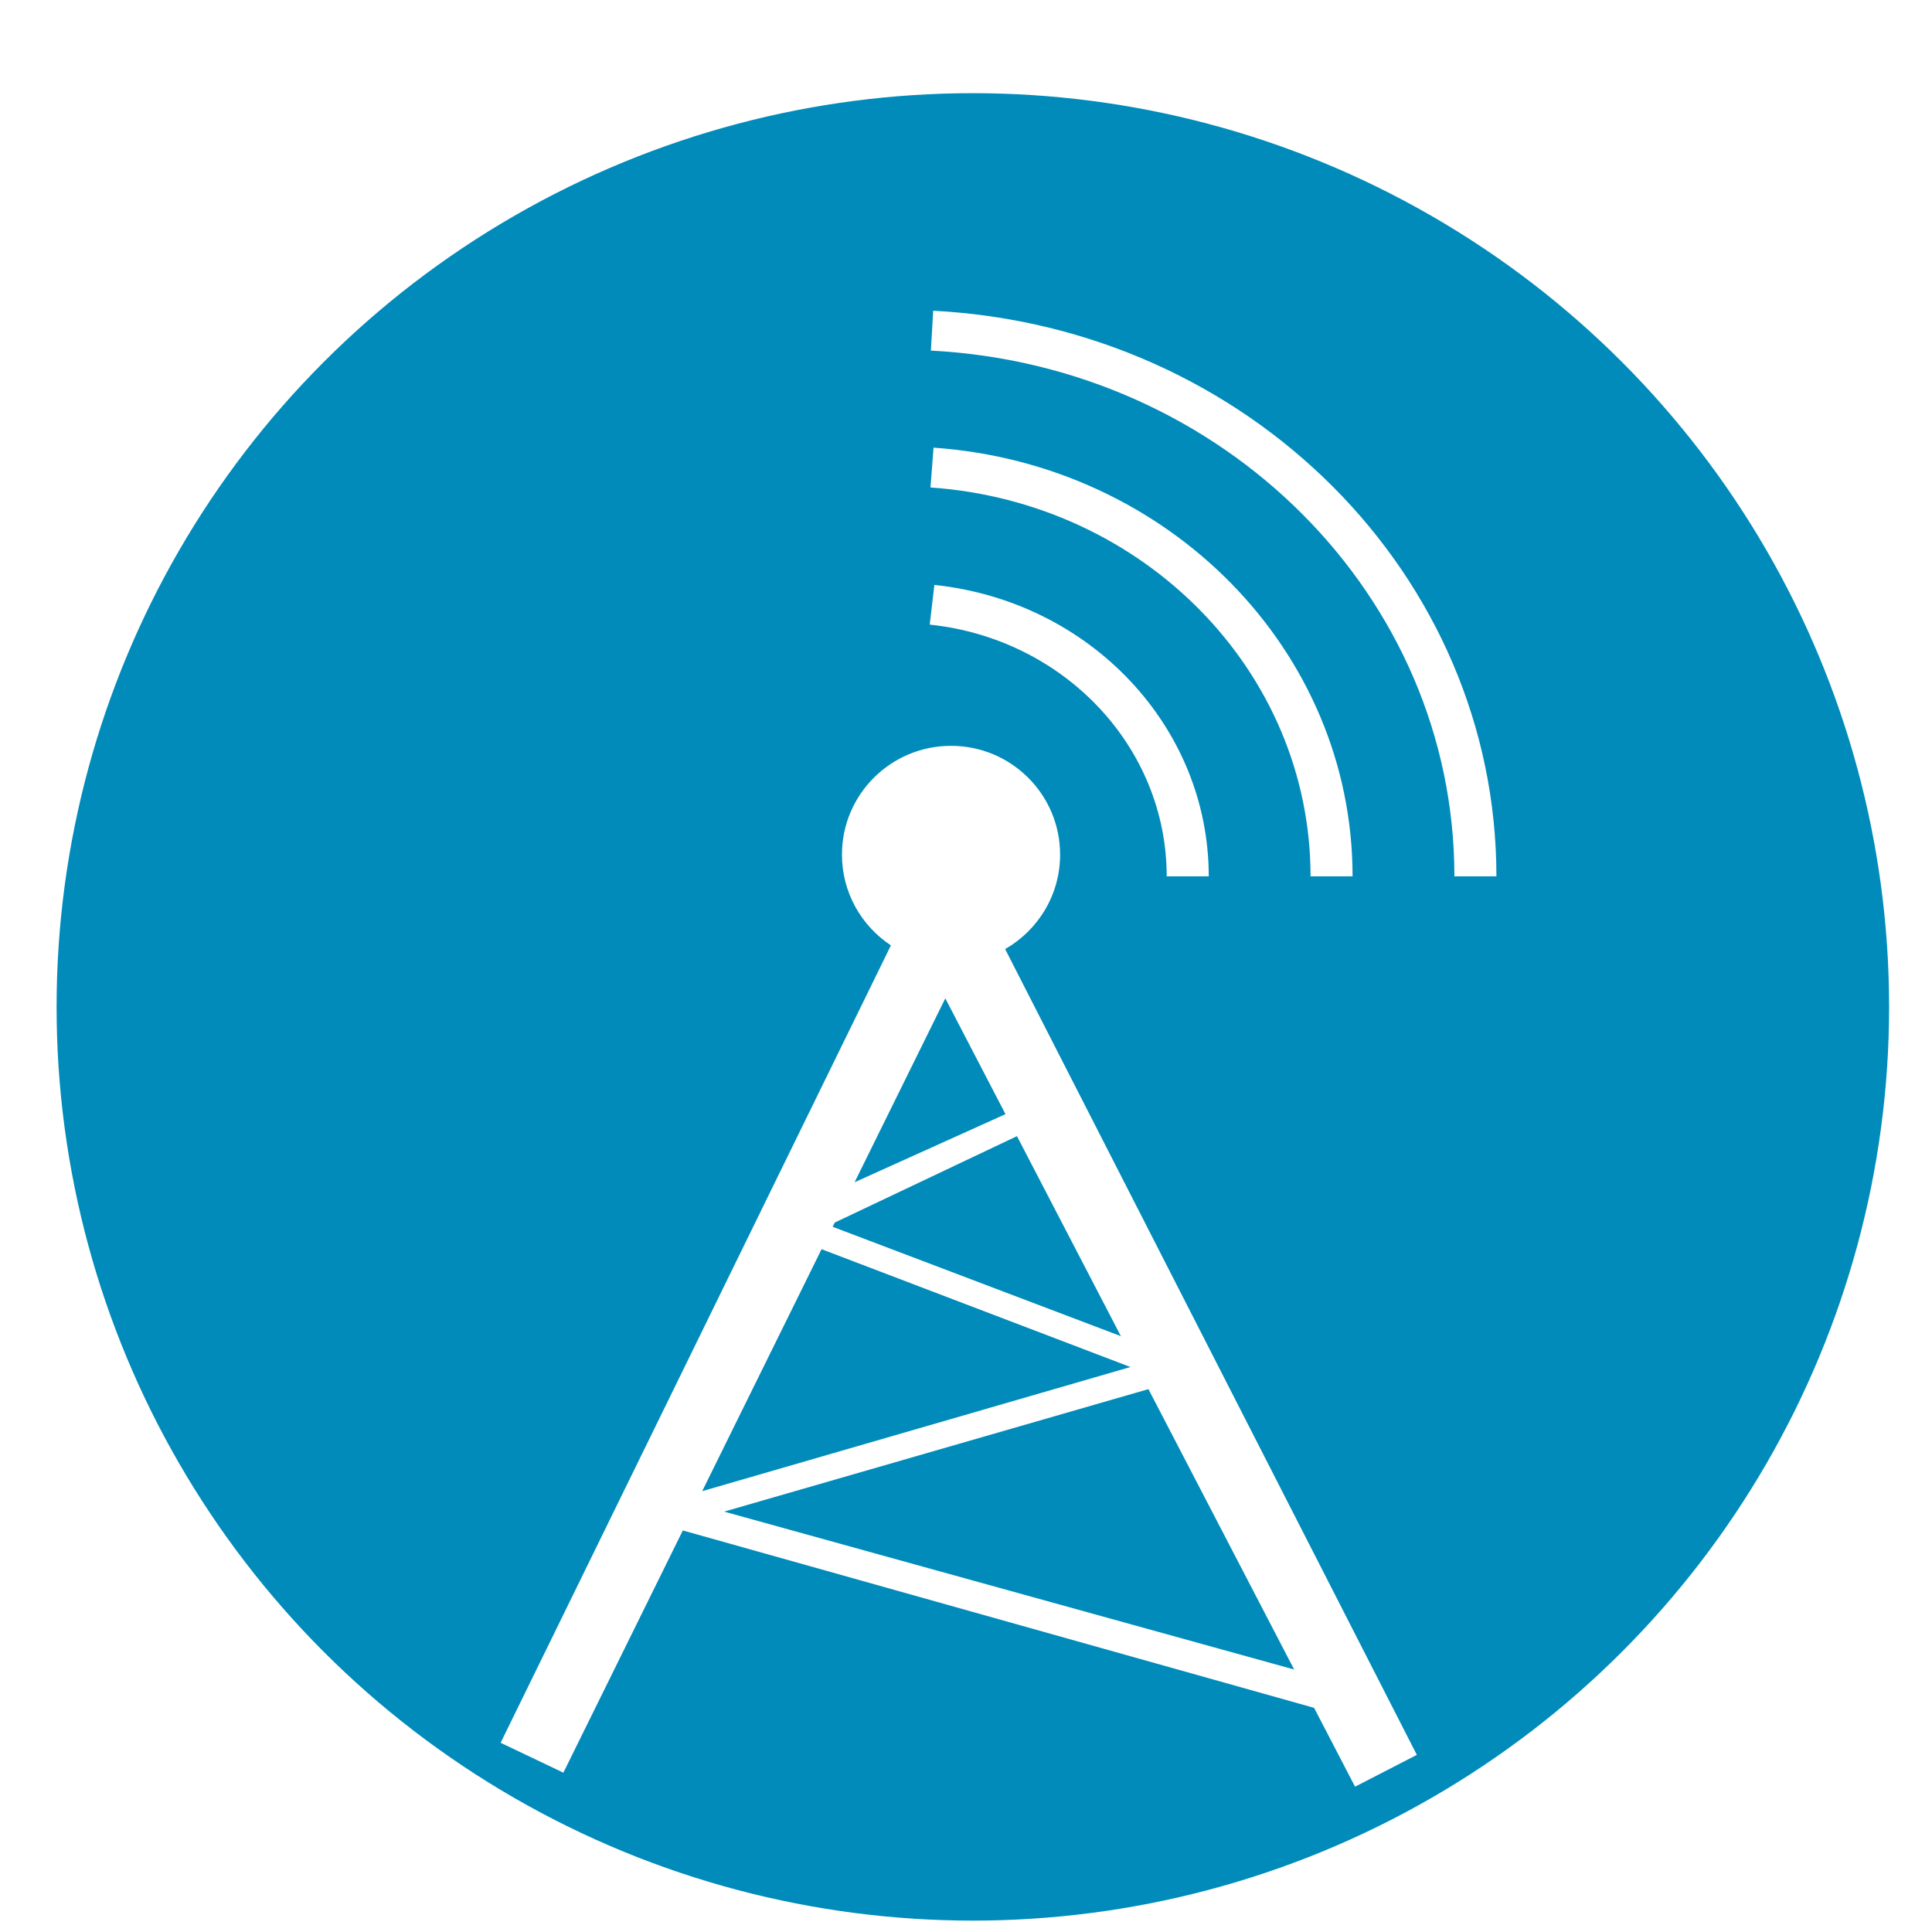 <?xml version="1.0" encoding="UTF-8" standalone="no"?>
<svg
   xmlns:dc="http://purl.org/dc/elements/1.1/"
   xmlns:cc="http://creativecommons.org/ns#"
   xmlns:rdf="http://www.w3.org/1999/02/22-rdf-syntax-ns#"
   xmlns:svg="http://www.w3.org/2000/svg"
   xmlns="http://www.w3.org/2000/svg"
   xmlns:sodipodi="http://sodipodi.sourceforge.net/DTD/sodipodi-0.dtd"
   xmlns:inkscape="http://www.inkscape.org/namespaces/inkscape"
   width="48px"
   height="48px"
   viewBox="0 0 48 48"
   version="1.1"
   id="svg25"
   sodipodi:docname="apps.de.danoeh.antennapod.svg"
   inkscape:version="0.92.0 r15299">
  <sodipodi:namedview
     pagecolor="#ffffff"
     bordercolor="#666666"
     borderopacity="1"
     objecttolerance="10"
     gridtolerance="10"
     guidetolerance="10"
     inkscape:pageopacity="0"
     inkscape:pageshadow="2"
     inkscape:window-width="1600"
     inkscape:window-height="872"
     id="namedview27"
     showgrid="false"
     inkscape:zoom="4.9166667"
     inkscape:cx="24.40678"
     inkscape:cy="24"
     inkscape:window-x="0"
     inkscape:window-y="0"
     inkscape:window-maximized="1"
     inkscape:current-layer="svg25" />
  <!-- Generator: Sketch 3.6.1 (26313) - http://www.bohemiancoding.com/sketch -->
  <title
     id="title2">AntennaPod</title>
  <desc
     id="desc4">Created with Sketch.</desc>
  <defs
     id="defs19">
    <filter
       x="-50%"
       y="-50%"
       width="200%"
       height="200%"
       filterUnits="objectBoundingBox"
       id="filter-1">
      <feOffset
         dx="0"
         dy="1"
         in="SourceAlpha"
         result="shadowOffsetOuter1"
         id="feOffset6" />
      <feGaussianBlur
         stdDeviation="0.5"
         in="shadowOffsetOuter1"
         result="shadowBlurOuter1"
         id="feGaussianBlur8" />
      <feColorMatrix
         values="0 0 0 0 0   0 0 0 0 0   0 0 0 0 0  0 0 0 0.21 0"
         in="shadowBlurOuter1"
         type="matrix"
         result="shadowMatrixOuter1"
         id="feColorMatrix10" />
      <feMerge
         id="feMerge16">
        <feMergeNode
           in="shadowMatrixOuter1"
           id="feMergeNode12" />
        <feMergeNode
           in="SourceGraphic"
           id="feMergeNode14" />
      </feMerge>
    </filter>
  </defs>
  <g
     id="Page-1"
     transform="matrix(1.084,0,0,1.081,-1.846,-2.009)"
     style="fill:none;fill-rule:evenodd;stroke:none;stroke-width:1">
    <g
       id="AntennaPod">
      <circle
         id="Oval-1"
         cx="24"
         cy="24"
         r="21"
         style="fill:#008bba;filter:url(#filter-1)" />
      <path
         d="M 24.74,23.671 C 25.493,23.24 26,22.429 26,21.5 26,20.119 24.881,19 23.5,19 22.119,19 21,20.119 21,21.5 c 0,0.871 0.446,1.639 1.122,2.086 l -8.945,18.327 1.438,0.687 2.738,-5.567 14.468,4.077 0.939,1.812 1.416,-0.731 z m 3.284,10.114 -9.724,2.815 13.064,3.629 z m -0.631,-1.217 -6.606,-2.514 0.048,-0.097 4.176,-1.986 z m -2.645,-5.103 -3.458,1.565 2.079,-4.226 z m -4.215,3.104 7.079,2.708 -9.815,2.853 z M 29.407,22 c 0,-3.443 -2.724,-6.323 -6.289,-6.698 l -0.106,0.912 C 26.09,16.538 28.443,19.026 28.443,22 Z m -6.378,-8.938 c 4.895,0.341 8.711,4.235 8.711,8.938 h 0.963 c 0,-5.184 -4.206,-9.476 -9.604,-9.853 z M 36,22 C 36,15.079 30.315,9.377 23.091,9 l -0.053,0.916 C 29.752,10.267 35.037,15.567 35.037,22 Z"
         id="Combined-Shape"
         inkscape:connector-curvature="0"
         style="fill:#ffffff" />
    </g>
  </g>
</svg>
